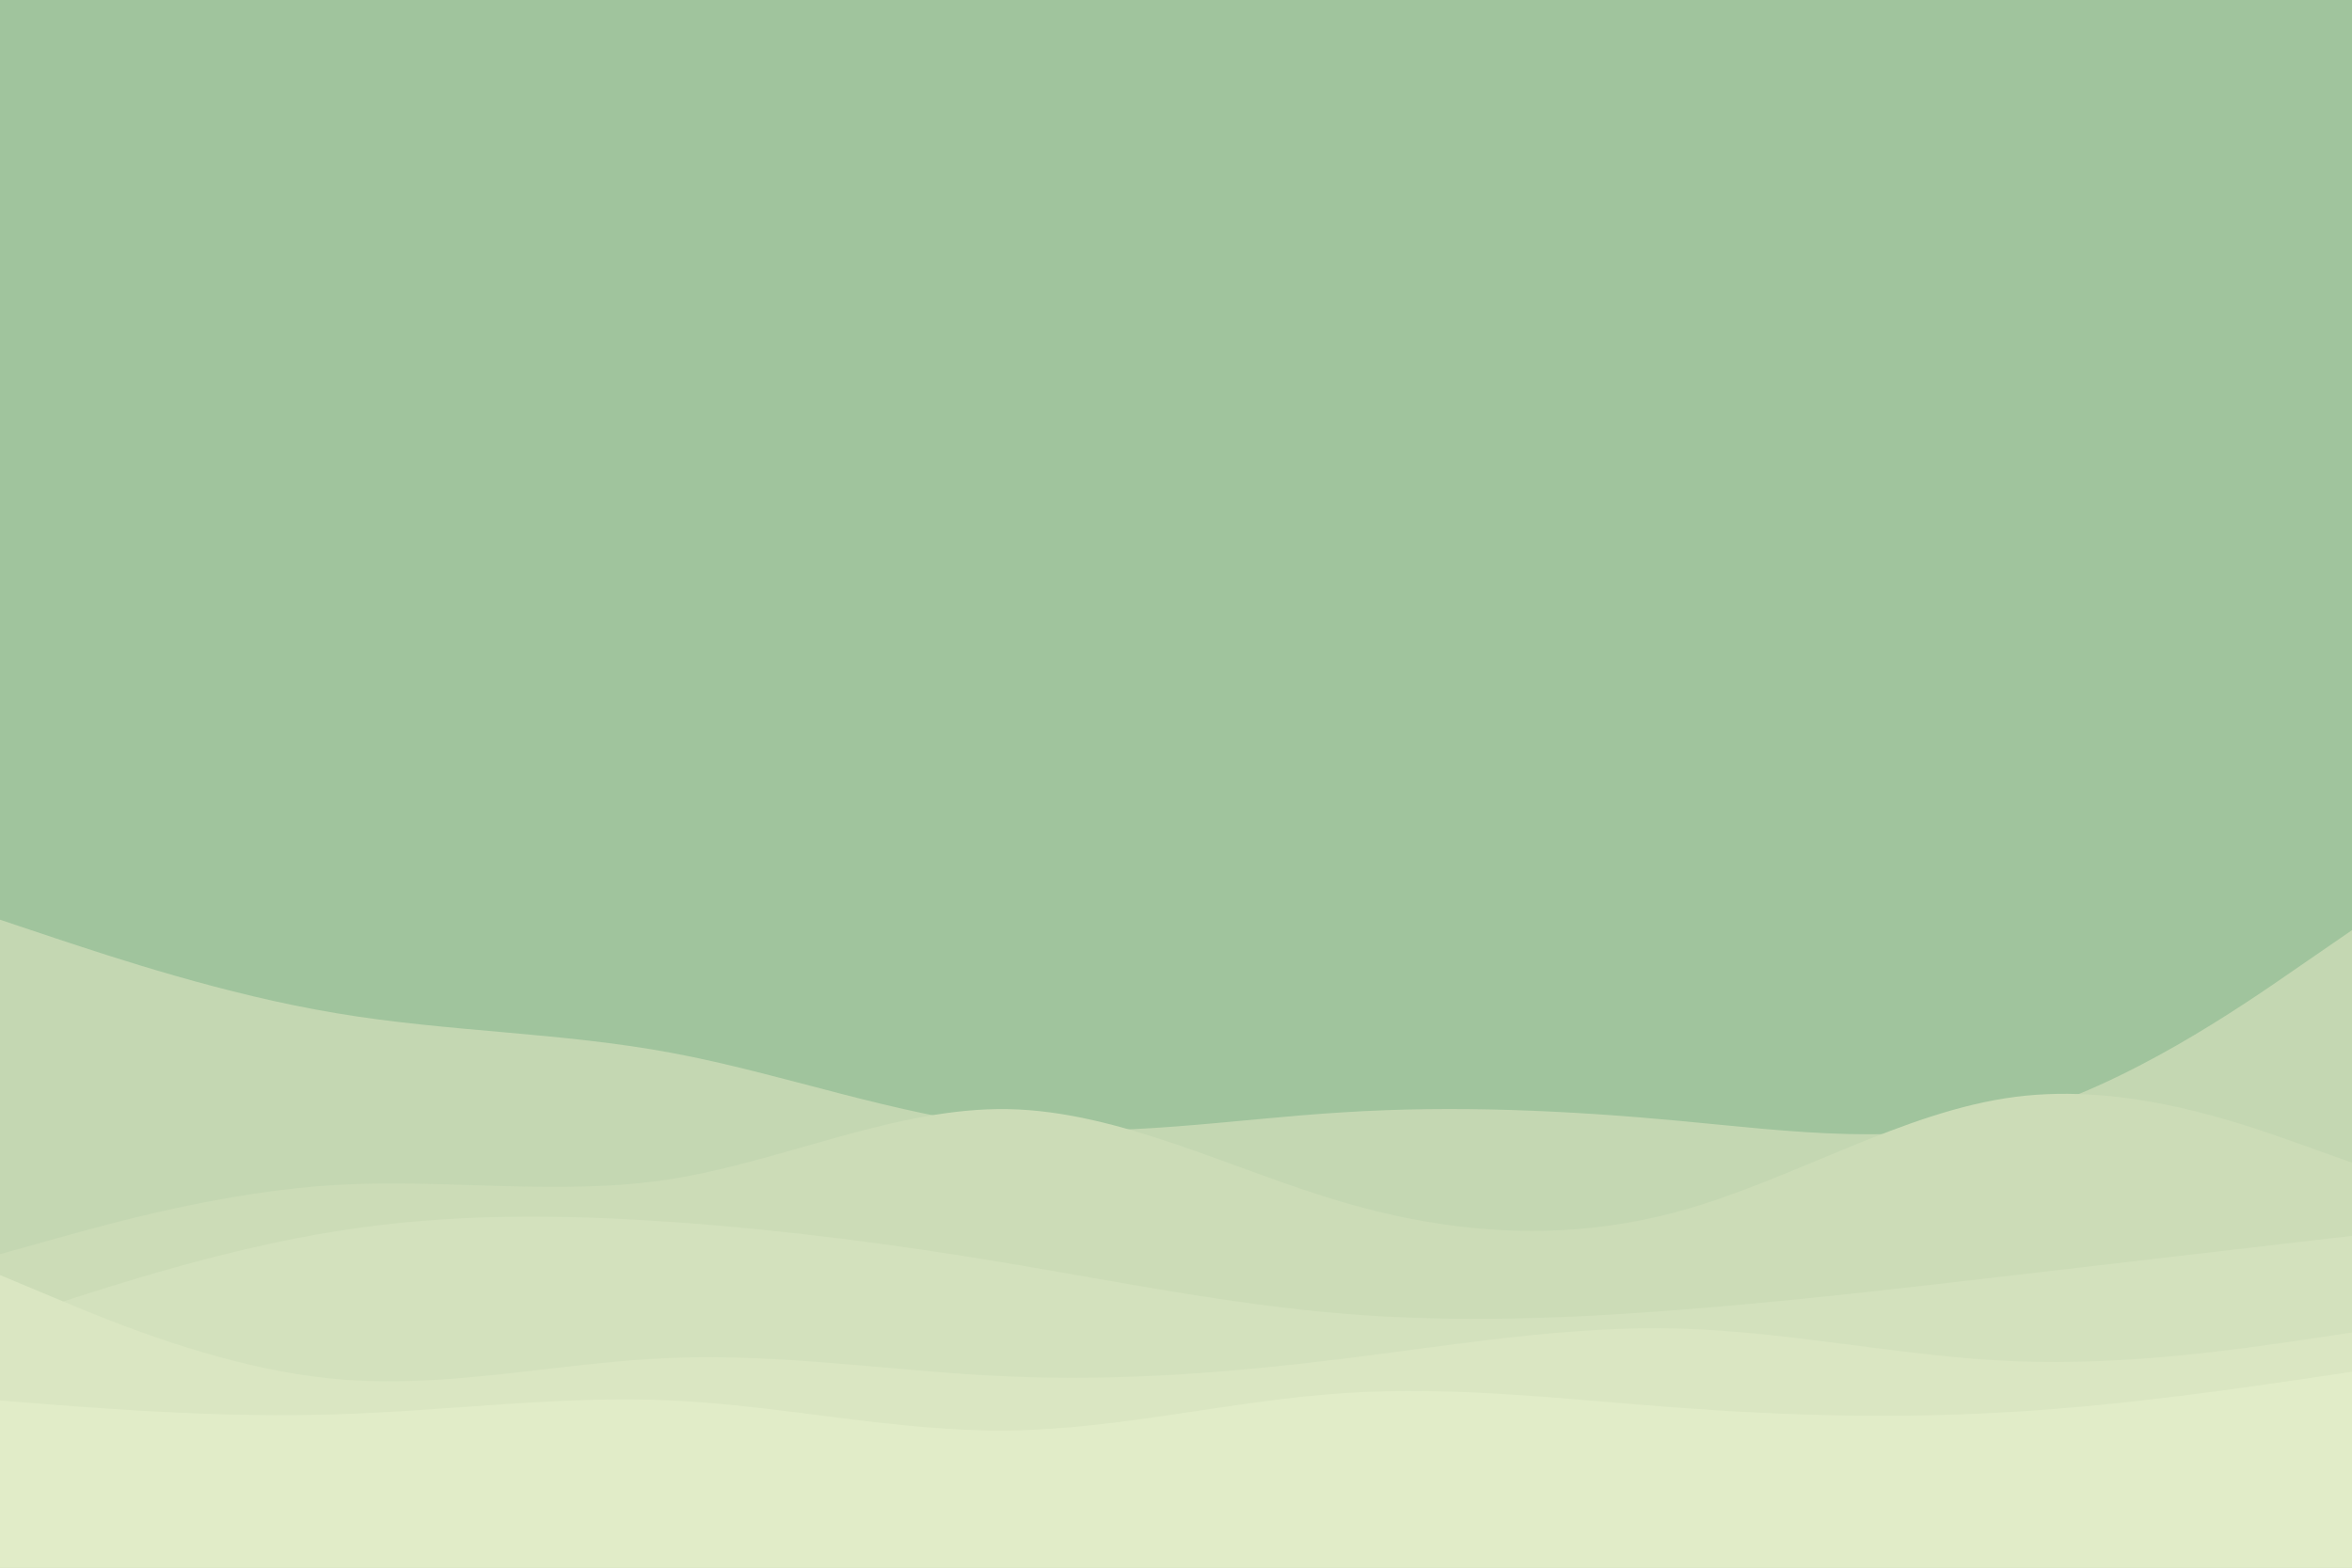 <svg id="visual" viewBox="0 0 900 600" width="900" height="600" xmlns="http://www.w3.org/2000/svg" xmlns:xlink="http://www.w3.org/1999/xlink" version="1.1"><rect x="0" y="0" width="900" height="600" fill="#A0C49D"></rect><path d="M0 352L21.5 359.2C43 366.3 86 380.7 128.8 387.8C171.7 395 214.3 395 257.2 403C300 411 343 427 385.8 431.3C428.7 435.7 471.3 428.3 514.2 425.7C557 423 600 425 642.8 429C685.7 433 728.3 439 771.2 427.2C814 415.3 857 385.7 878.5 370.8L900 356L900 601L878.5 601C857 601 814 601 771.2 601C728.3 601 685.7 601 642.8 601C600 601 557 601 514.2 601C471.3 601 428.7 601 385.8 601C343 601 300 601 257.2 601C214.3 601 171.7 601 128.8 601C86 601 43 601 21.5 601L0 601Z" fill="#c4d7b2"></path><path d="M0 480L21.5 474C43 468 86 456 128.8 453.5C171.7 451 214.3 458 257.2 451.2C300 444.3 343 423.7 385.8 424.5C428.7 425.3 471.3 447.7 514.2 460.2C557 472.7 600 475.3 642.8 463.5C685.7 451.7 728.3 425.3 771.2 419.8C814 414.3 857 429.7 878.5 437.3L900 445L900 601L878.5 601C857 601 814 601 771.2 601C728.3 601 685.7 601 642.8 601C600 601 557 601 514.2 601C471.3 601 428.7 601 385.8 601C343 601 300 601 257.2 601C214.3 601 171.7 601 128.8 601C86 601 43 601 21.5 601L0 601Z" fill="#ccdcb7"></path><path d="M0 506L21.5 499C43 492 86 478 128.8 471.2C171.7 464.3 214.3 464.7 257.2 467.7C300 470.7 343 476.3 385.8 483.5C428.7 490.7 471.3 499.3 514.2 502.8C557 506.3 600 504.7 642.8 501.3C685.7 498 728.3 493 771.2 488C814 483 857 478 878.5 475.5L900 473L900 601L878.5 601C857 601 814 601 771.2 601C728.3 601 685.7 601 642.8 601C600 601 557 601 514.2 601C471.3 601 428.7 601 385.8 601C343 601 300 601 257.2 601C214.3 601 171.7 601 128.8 601C86 601 43 601 21.5 601L0 601Z" fill="#d3e1bd"></path><path d="M0 488L21.5 497C43 506 86 524 128.8 527.8C171.7 531.7 214.3 521.3 257.2 519.7C300 518 343 525 385.8 526.8C428.7 528.7 471.3 525.3 514.2 520C557 514.7 600 507.3 642.8 508.5C685.7 509.7 728.3 519.3 771.2 521C814 522.7 857 516.3 878.5 513.2L900 510L900 601L878.5 601C857 601 814 601 771.2 601C728.3 601 685.7 601 642.8 601C600 601 557 601 514.2 601C471.3 601 428.7 601 385.8 601C343 601 300 601 257.2 601C214.3 601 171.7 601 128.8 601C86 601 43 601 21.5 601L0 601Z" fill="#dae6c2"></path><path d="M0 536L21.5 537.7C43 539.3 86 542.7 128.8 541.3C171.7 540 214.3 534 257.2 536C300 538 343 548 385.8 547.5C428.7 547 471.3 536 514.2 533.2C557 530.3 600 535.7 642.8 538.8C685.7 542 728.3 543 771.2 540.3C814 537.7 857 531.3 878.5 528.2L900 525L900 601L878.5 601C857 601 814 601 771.2 601C728.3 601 685.7 601 642.8 601C600 601 557 601 514.2 601C471.3 601 428.7 601 385.8 601C343 601 300 601 257.2 601C214.3 601 171.7 601 128.8 601C86 601 43 601 21.5 601L0 601Z" fill="#e1ecc8"></path></svg>
